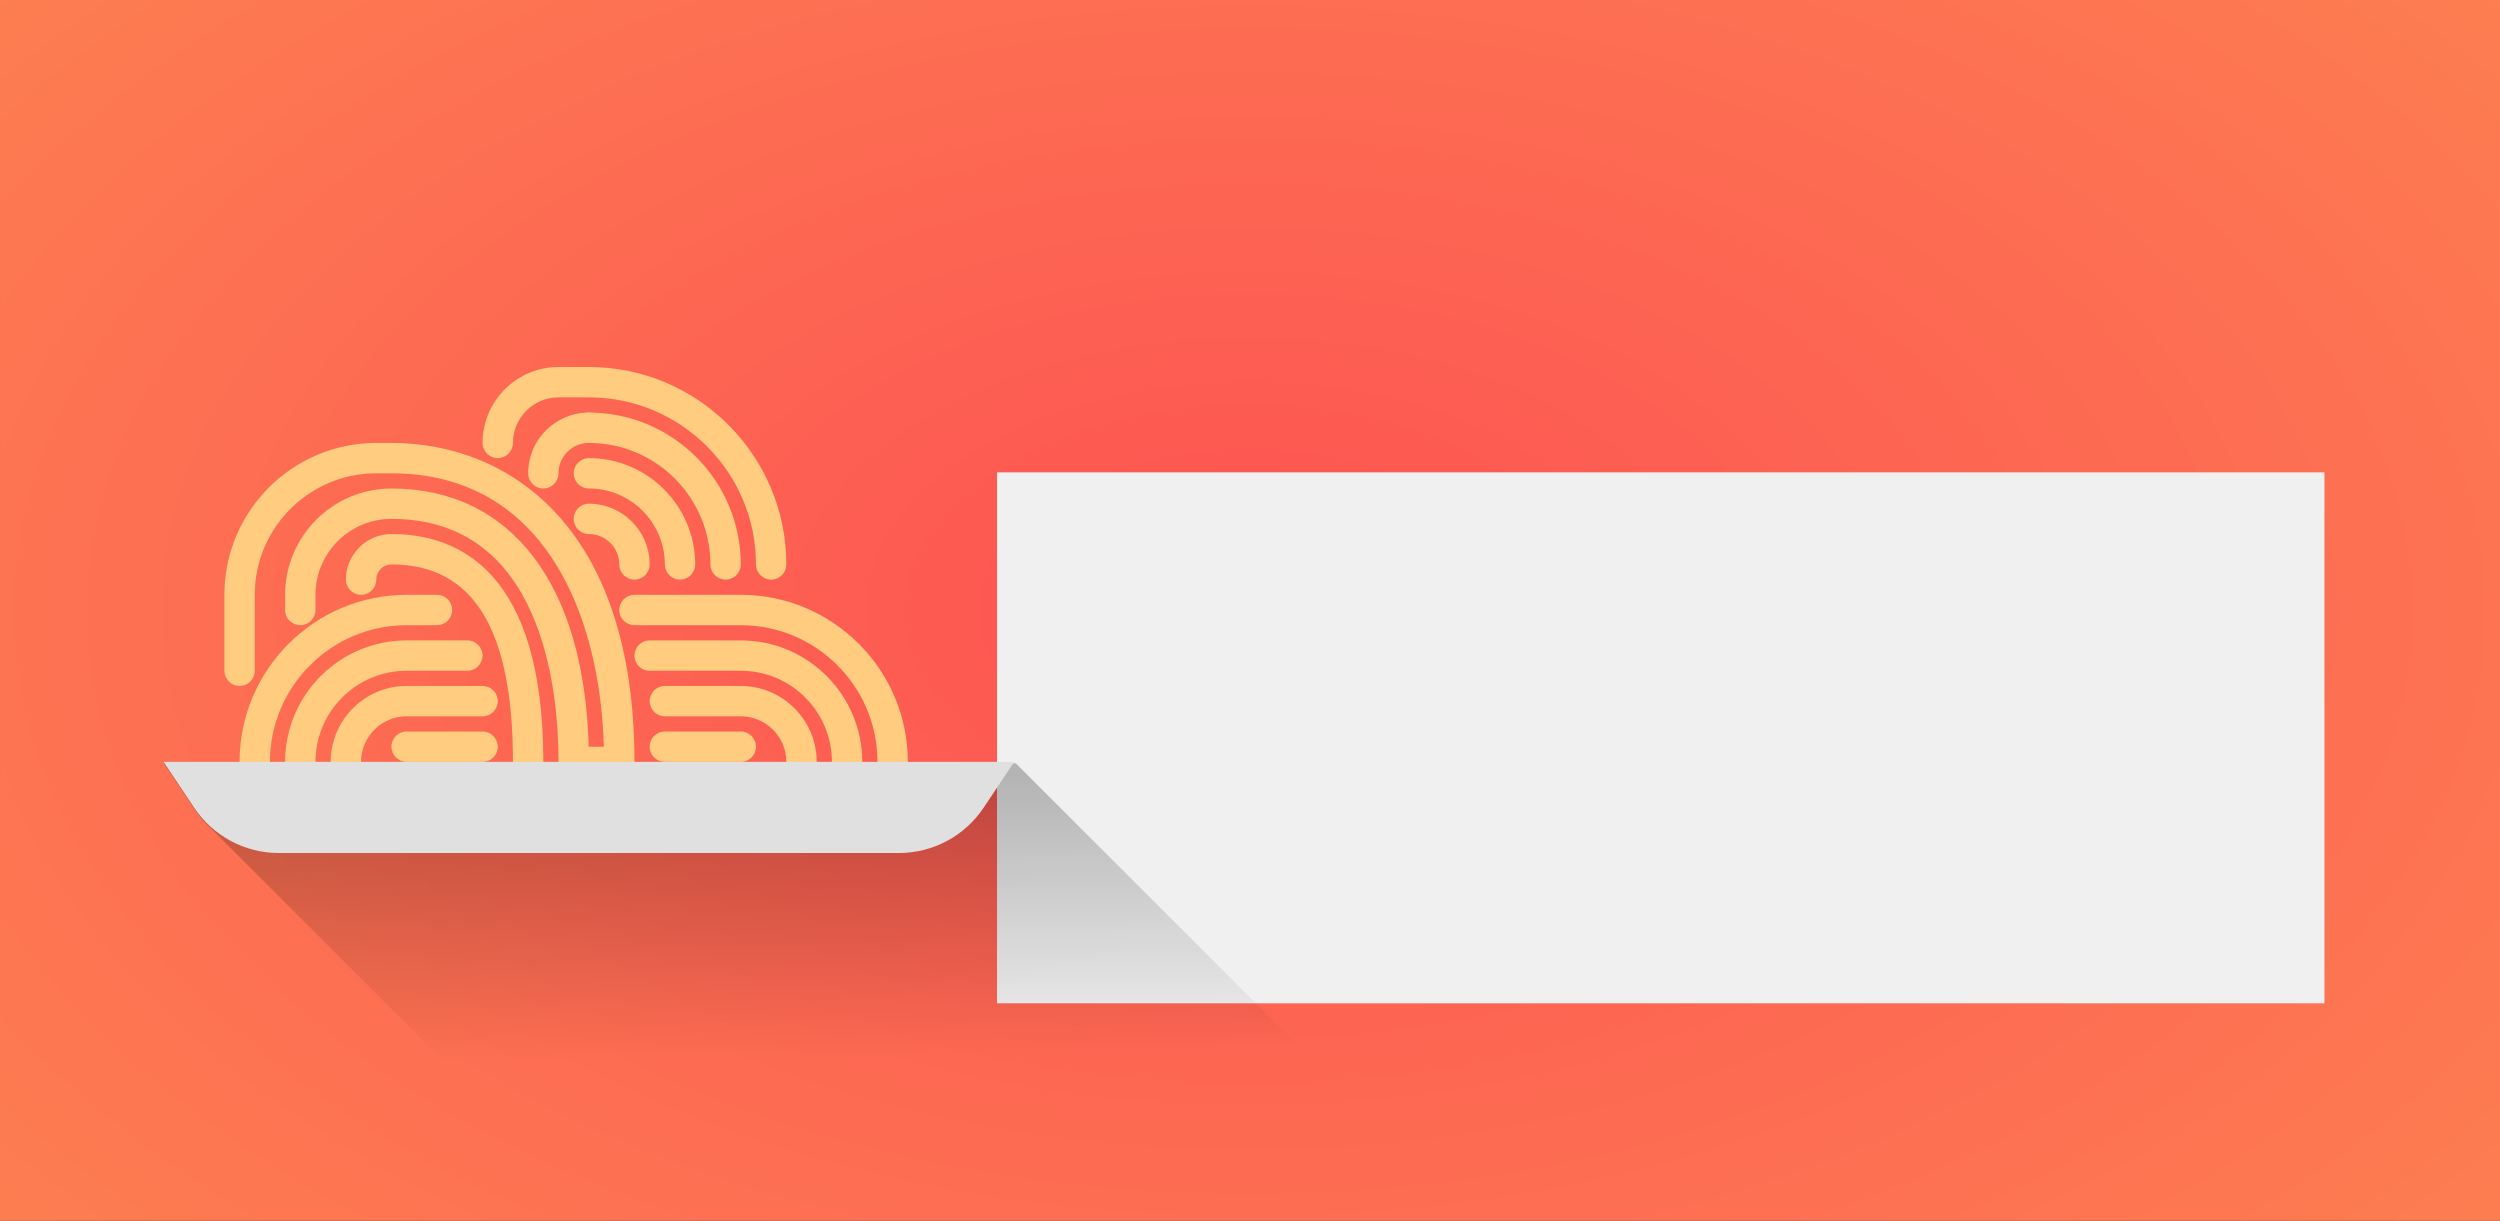 <?xml version="1.0" encoding="UTF-8" standalone="no"?>
<!-- Created with Inkscape (http://www.inkscape.org/) -->

<svg
   xmlns:dc="http://purl.org/dc/elements/1.1/"
   xmlns:cc="http://creativecommons.org/ns#"
   xmlns:rdf="http://www.w3.org/1999/02/22-rdf-syntax-ns#"
   xmlns:svg="http://www.w3.org/2000/svg"
   xmlns="http://www.w3.org/2000/svg"
   xmlns:xlink="http://www.w3.org/1999/xlink"
   xmlns:sodipodi="http://sodipodi.sourceforge.net/DTD/sodipodi-0.dtd"
   xmlns:inkscape="http://www.inkscape.org/namespaces/inkscape"
   inkscape:export-ydpi="96.000008"
   inkscape:export-xdpi="96.000008"
   inkscape:export-filename="/home/aidea775/UNCmorfi-bannerv5.png"
   sodipodi:docname="UNCmorfi-bannerv5.svg"
   inkscape:version="0.92.1 r"
   id="svg8"
   version="1.1"
   viewBox="0 0 270.933 132.292"
   height="500"
   width="1024">
  <rect x="0" y="0" width="270.933" height="132.292" fill="#333333" stroke="none"/>
  <sodipodi:namedview
     inkscape:window-maximized="0"
     inkscape:window-y="0"
     inkscape:window-x="0"
     inkscape:window-height="740"
     inkscape:window-width="1366"
     units="px"
     showgrid="false"
     inkscape:current-layer="layer2"
     inkscape:document-units="mm"
     inkscape:cy="256.33492"
     inkscape:cx="499.97967"
     inkscape:zoom="0.70710678"
     inkscape:pageshadow="2"
     inkscape:pageopacity="0.0"
     borderopacity="1.0"
     bordercolor="#666666"
     pagecolor="#ffffff"
     id="base"
     showguides="true"
     inkscape:guide-bbox="true"
     inkscape:lockguides="false"
     inkscape:measure-start="105.598,354.321"
     inkscape:measure-end="200.5,366.5" />
  <defs
     id="defs2">
    <linearGradient
       id="linearGradient2515"
       inkscape:collect="always">
      <stop
         id="stop2511"
         offset="0"
         style="stop-color:#ff5252;stop-opacity:1" />
      <stop
         id="stop2513"
         offset="1"
         style="stop-color:#ffb950;stop-opacity:1" />
    </linearGradient>
    <linearGradient
       inkscape:collect="always"
       id="linearGradient1478">
      <stop
         style="stop-color:#000000;stop-opacity:0.251"
         offset="0"
         id="stop1474" />
      <stop
         style="stop-color:#000000;stop-opacity:0;"
         offset="1"
         id="stop1476" />
    </linearGradient>
    <linearGradient
       gradientUnits="userSpaceOnUse"
       y2="497.988"
       x2="354.113"
       y1="383.757"
       x1="352.471"
       id="linearGradient1644"
       xlink:href="#linearGradient1478"
       inkscape:collect="always" />
    <radialGradient
       gradientUnits="userSpaceOnUse"
       gradientTransform="matrix(-2.3408215e-8,1.807,-3.028,-3.9231869e-8,834.46,-13.881)"
       r="135.467"
       fy="230.854"
       fx="135.467"
       cy="230.854"
       cx="135.467"
       id="radialGradient2517"
       xlink:href="#linearGradient2515"
       inkscape:collect="always" />
  </defs>
  <g
     inkscape:label="Fondo"
     inkscape:groupmode="layer"
     id="layer1"
     transform="translate(0,-164.708)"
     style="display:inline">
    <rect
       inkscape:export-ydpi="96"
       inkscape:export-xdpi="96"
       inkscape:export-filename="/home/aidea775/UNCmorfi-bannerv2-dark.png"
       style="display:inline;opacity:0.99;fill:url(#radialGradient2517);fill-opacity:1;stroke:none;stroke-width:5.239;stroke-linecap:butt;stroke-linejoin:miter;stroke-miterlimit:4;stroke-dasharray:none;stroke-dashoffset:0;stroke-opacity:1"
       id="rect193-1"
       width="270.933"
       height="132.292"
       x="7.1207683e-06"
       y="164.708" />
  </g>
  <g
     inkscape:groupmode="layer"
     id="layer2"
     inkscape:label="Letras"
     style="display:inline">
    <flowRoot
       xml:space="preserve"
       id="flowRoot1040-5"
       style="font-style:normal;font-variant:normal;font-weight:bold;font-stretch:normal;font-size:106.667px;line-height:125%;font-family:'Noto Sans';-inkscape-font-specification:'Noto Sans Bold';letter-spacing:0px;word-spacing:0px;display:inline;opacity:1;vector-effect:none;fill:#f0f0f0;fill-opacity:1;stroke:none;stroke-width:1.966;stroke-linecap:butt;stroke-linejoin:miter;stroke-miterlimit:4;stroke-dasharray:none;stroke-dashoffset:0;stroke-opacity:1;"
       transform="matrix(0.265,0,0,0.265,-20.284,10.683)"><flowRegion
         id="flowRegion1042-6"
         style="font-style:normal;font-variant:normal;font-weight:bold;font-stretch:normal;font-size:106.667px;font-family:'Noto Sans';-inkscape-font-specification:'Noto Sans Bold';vector-effect:none;fill:#f0f0f0;fill-opacity:1;stroke-width:1.966;stroke-linecap:butt;stroke-linejoin:miter;stroke-miterlimit:4;stroke-dasharray:none;stroke-dashoffset:0;stroke-opacity:1;"><rect
           id="rect1044-2"
           width="542.857"
           height="217.143"
           x="484.286"
           y="152.857"
           style="font-style:normal;font-variant:normal;font-weight:bold;font-stretch:normal;font-size:106.667px;font-family:'Noto Sans';-inkscape-font-specification:'Noto Sans Bold';vector-effect:none;fill:#f0f0f0;fill-opacity:1;stroke-width:1.966;stroke-linecap:butt;stroke-linejoin:miter;stroke-miterlimit:4;stroke-dasharray:none;stroke-dashoffset:0;stroke-opacity:1;" /></flowRegion><flowPara
         id="flowPara1046-9">UNCmorfi</flowPara></flowRoot>  </g>
  <g
     inkscape:groupmode="layer"
     id="layer3"
     inkscape:label="Plato"
     style="display:inline">
    <g
       id="g1053"
       transform="translate(-6.394,-17.321)">
      <path
         inkscape:connector-curvature="0"
         style="fill:#ffcc80;stroke-width:0.52"
         d="m 34,101.536 c -0.909,0 -1.646,-0.736 -1.646,-1.646 0,-9.983 8.123,-18.107 18.106,-18.107 h 3.292 c 0.909,0 1.646,0.736 1.646,1.646 0,0.91 -0.737,1.646 -1.646,1.646 h -3.292 c -8.168,0 -14.814,6.645 -14.814,14.814 0,0.91 -0.737,1.646 -1.646,1.646 z"
         id="path5-7-2" />
      <path
         inkscape:connector-curvature="0"
         style="fill:#ffcc80;stroke-width:0.52"
         d="m 43.876,101.536 c -0.909,0 -1.646,-0.736 -1.646,-1.646 0,-4.538 3.692,-8.23 8.23,-8.23 h 8.23 c 0.909,0 1.646,0.736 1.646,1.646 0,0.91 -0.737,1.646 -1.646,1.646 h -8.23 c -2.723,0 -4.938,2.216 -4.938,4.938 0,0.91 -0.737,1.646 -1.646,1.646 z"
         id="path7-4-8" />
      <path
         inkscape:connector-curvature="0"
         style="fill:#ffcc80;stroke-width:0.52"
         d="m 38.938,101.536 c -0.909,0 -1.646,-0.736 -1.646,-1.646 0,-7.261 5.908,-13.168 13.168,-13.168 h 6.584 c 0.909,0 1.646,0.736 1.646,1.646 0,0.91 -0.737,1.646 -1.646,1.646 h -6.584 c -5.447,0 -9.876,4.429 -9.876,9.876 0,0.91 -0.737,1.646 -1.646,1.646 z"
         id="path9-2-8" />
      <path
         inkscape:connector-curvature="0"
         style="fill:#ffcc80;stroke-width:0.52"
         d="m 58.691,99.89 h -8.23 c -0.909,0 -1.646,-0.736 -1.646,-1.646 0,-0.91 0.737,-1.646 1.646,-1.646 h 8.23 c 0.909,0 1.646,0.736 1.646,1.646 0,0.91 -0.737,1.646 -1.646,1.646 z"
         id="path11-7-9" />
      <path
         inkscape:connector-curvature="0"
         style="fill:#ffcc80;stroke-width:0.52"
         d="m 103.134,101.536 c -0.909,0 -1.646,-0.736 -1.646,-1.646 0,-8.169 -6.647,-14.814 -14.814,-14.814 H 75.151 c -0.909,0 -1.646,-0.736 -1.646,-1.646 0,-0.91 0.737,-1.646 1.646,-1.646 h 11.522 c 9.983,0 18.106,8.123 18.106,18.107 0,0.91 -0.737,1.646 -1.646,1.646 z"
         id="path13-88-0" />
      <path
         inkscape:connector-curvature="0"
         style="fill:#ffcc80;stroke-width:0.52"
         d="m 93.258,101.536 c -0.909,0 -1.646,-0.736 -1.646,-1.646 0,-2.723 -2.216,-4.938 -4.938,-4.938 h -8.23 c -0.909,0 -1.646,-0.736 -1.646,-1.646 0,-0.91 0.737,-1.646 1.646,-1.646 h 8.23 c 4.538,0 8.23,3.692 8.23,8.23 0,0.91 -0.737,1.646 -1.646,1.646 z"
         id="path15-4-8" />
      <path
         inkscape:connector-curvature="0"
         style="fill:#ffcc80;stroke-width:0.52"
         d="m 98.196,101.536 c -0.909,0 -1.646,-0.736 -1.646,-1.646 0,-5.447 -4.429,-9.876 -9.876,-9.876 h -9.876 c -0.909,0 -1.646,-0.736 -1.646,-1.646 0,-0.91 0.737,-1.646 1.646,-1.646 h 9.876 c 7.261,0 13.168,5.908 13.168,13.168 0,0.91 -0.737,1.646 -1.646,1.646 z"
         id="path17-4-7" />
      <path
         inkscape:connector-curvature="0"
         style="fill:#ffcc80;stroke-width:0.52"
         d="m 86.674,99.89 h -8.23 c -0.909,0 -1.646,-0.736 -1.646,-1.646 0,-0.91 0.737,-1.646 1.646,-1.646 h 8.23 c 0.909,0 1.646,0.736 1.646,1.646 0,0.91 -0.737,1.646 -1.646,1.646 z"
         id="path19-1-8" />
      <path
         inkscape:connector-curvature="0"
         style="fill:#ffcc80;stroke-width:0.52"
         d="m 80.089,80.137 c -0.909,0 -1.646,-0.736 -1.646,-1.646 0,-4.538 -3.692,-8.23 -8.23,-8.23 -0.909,0 -1.646,-0.736 -1.646,-1.646 0,-0.91 0.737,-1.646 1.646,-1.646 6.354,0 11.522,5.17 11.522,11.522 0,0.91 -0.737,1.646 -1.646,1.646 z"
         id="path21-6-5" />
      <path
         inkscape:connector-curvature="0"
         style="fill:#ffcc80;stroke-width:0.52"
         d="m 85.028,80.137 c -0.909,0 -1.646,-0.736 -1.646,-1.646 0,-7.261 -5.908,-13.168 -13.168,-13.168 -0.909,0 -1.646,-0.736 -1.646,-1.646 0,-0.91 0.737,-1.646 1.646,-1.646 9.076,0 16.46,7.384 16.46,16.46 0,0.91 -0.737,1.646 -1.646,1.646 z"
         id="path23-4-0" />
      <path
         inkscape:connector-curvature="0"
         style="fill:#ffcc80;stroke-width:0.52"
         d="m 75.151,80.137 c -0.909,0 -1.646,-0.736 -1.646,-1.646 0,-1.816 -1.477,-3.292 -3.292,-3.292 -0.909,0 -1.646,-0.736 -1.646,-1.646 0,-0.91 0.737,-1.646 1.646,-1.646 3.631,0 6.584,2.953 6.584,6.584 0,0.91 -0.737,1.646 -1.646,1.646 z"
         id="path25-8-5" />
      <path
         inkscape:connector-curvature="0"
         style="fill:#ffcc80;stroke-width:0.52"
         d="m 89.966,80.137 c -0.909,0 -1.646,-0.736 -1.646,-1.646 0,-9.983 -8.123,-18.106 -18.106,-18.106 H 66.921 c -2.723,0 -4.938,2.216 -4.938,4.938 0,0.91 -0.737,1.646 -1.646,1.646 -0.909,0 -1.646,-0.736 -1.646,-1.646 0,-4.538 3.692,-8.23 8.23,-8.23 h 3.292 c 11.799,0 21.399,9.6 21.399,21.399 0,0.91 -0.737,1.646 -1.646,1.646 z"
         id="path27-3-7" />
      <path
         inkscape:connector-curvature="0"
         style="fill:#ffcc80;stroke-width:0.52"
         d="m 65.275,70.261 c -0.909,0 -1.646,-0.736 -1.646,-1.646 0,-3.631 2.953,-6.584 6.584,-6.584 0.909,0 1.646,0.736 1.646,1.646 0,0.91 -0.737,1.646 -1.646,1.646 -1.816,0 -3.292,1.476 -3.292,3.292 0,0.91 -0.737,1.646 -1.646,1.646 z"
         id="path29-0-5" />
      <path
         inkscape:connector-curvature="0"
         style="fill:#ffcc80;stroke-width:0.52"
         d="m 63.629,101.536 c -0.909,0 -1.646,-0.736 -1.646,-1.646 0,-14.4 -4.308,-21.399 -13.168,-21.399 -0.907,0 -1.646,0.737 -1.646,1.646 0,0.91 -0.737,1.646 -1.646,1.646 -0.909,0 -1.646,-0.736 -1.646,-1.646 0,-2.723 2.216,-4.938 4.938,-4.938 7.509,0 16.46,4.285 16.46,24.691 0,0.91 -0.737,1.646 -1.646,1.646 z"
         id="path31-1-0" />
      <path
         inkscape:connector-curvature="0"
         style="fill:#ffcc80;stroke-width:0.52"
         d="M 75.151,101.536 H 66.921 v -1.646 c 0,-7.919 -1.765,-26.337 -18.107,-26.337 -4.538,0 -8.23,3.692 -8.23,8.23 v 1.646 c 0,0.91 -0.737,1.646 -1.646,1.646 -0.909,0 -1.646,-0.736 -1.646,-1.646 v -1.646 c 0,-6.352 5.169,-11.522 11.522,-11.522 12.999,0 20.916,10.421 21.377,27.983 h 1.644 C 71.408,83.62 65.191,68.615 48.816,68.615 h -1.646 c -7.261,0 -13.168,5.908 -13.168,13.168 v 8.23 c 0,0.91 -0.737,1.646 -1.646,1.646 -0.909,0 -1.646,-0.736 -1.646,-1.646 v -8.23 c 0,-9.076 7.384,-16.46 16.46,-16.46 h 1.646 c 12.732,0 26.337,9.081 26.337,34.567 v 1.646 z"
         id="path33-5-7" />
    </g>
    <g
       id="g1542"
       transform="translate(-6.394,-17.321)">
      <path
         inkscape:connector-curvature="0"
         id="path1525"
         transform="scale(0.265)"
         d="m 91.178,377.537 12.498,18.738 c 1.541,2.313 3.292,4.441 5.219,6.367 L 206.252,500 h 355.779 L 439.568,377.537 Z"
         style="fill:url(#linearGradient1644);fill-opacity:1;stroke-width:1.966" />
      <path
         id="path47-3"
         d="M 103.807,109.766 H 36.619 c -3.692,0 -7.141,-1.845 -9.188,-4.918 l -3.307,-4.958 h 92.178 l -3.305,4.958 c -2.049,3.073 -5.496,4.918 -9.19,4.918 z"
         style="fill:#e0e0e0;fill-opacity:1;stroke-width:0.52"
         inkscape:connector-curvature="0" />
    </g>
  </g>
</svg>
